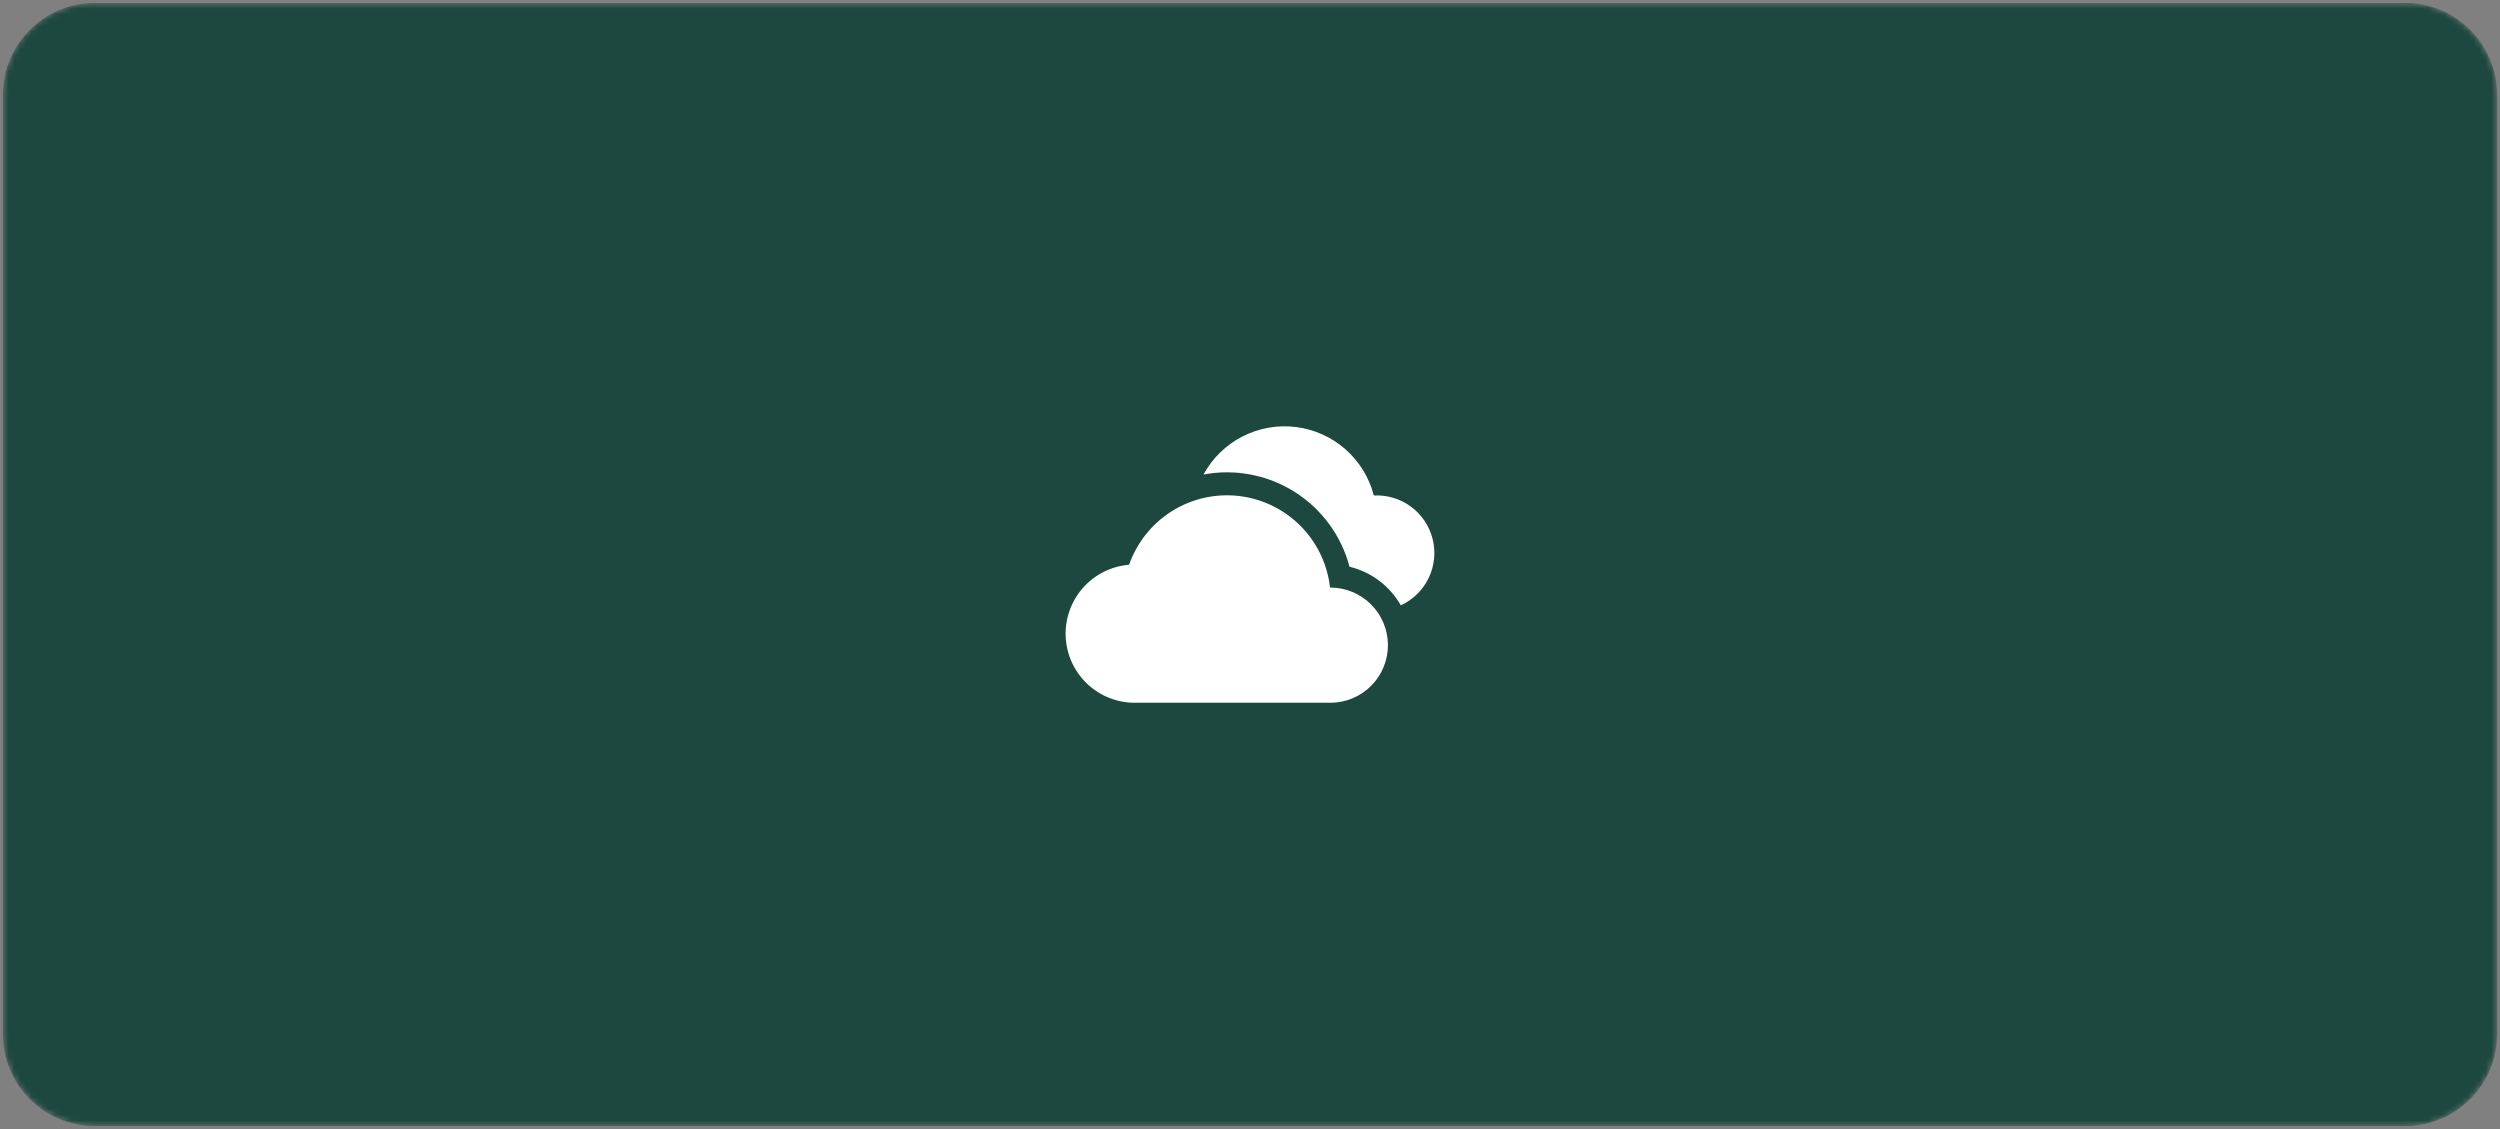 <svg width="434" height="196" viewBox="0 0 434 196" fill="none" xmlns="http://www.w3.org/2000/svg">
<rect x="0" y="0" width="434" height="196" fill="#808080" stroke="none"/>
<g clip-path="url(#clip0_91_39)">
<mask id="mask0_91_39" style="mask-type:luminance" maskUnits="userSpaceOnUse" x="0" y="0" width="434" height="196">
<path d="M417.5 0.5H16.5C7.663 0.5 0.5 7.663 0.5 16.5V179.5C0.5 188.337 7.663 195.5 16.5 195.5H417.5C426.337 195.5 433.5 188.337 433.5 179.5V16.5C433.5 7.663 426.337 0.5 417.5 0.5Z" fill="white"/>
</mask>
<g mask="url(#mask0_91_39)">
<path d="M417.5 0.5H16.5C7.663 0.5 0.5 7.663 0.5 16.5V179.5C0.5 188.337 7.663 195.5 16.5 195.5H417.5C426.337 195.5 433.5 188.337 433.5 179.5V16.5C433.5 7.663 426.337 0.5 417.5 0.5Z" fill="#1C483F"/>
</g>
<g clip-path="url(#clip1_91_39)">
<path d="M230.892 102C230.442 97.945 228.627 94.162 225.746 91.274C222.864 88.385 219.087 86.561 215.032 86.1C210.978 85.64 206.888 86.571 203.432 88.74C199.976 90.91 197.36 94.189 196.012 98.04C192.924 98.293 190.053 99.73 188.001 102.052C185.948 104.373 184.873 107.399 185.001 110.495C185.129 113.59 186.449 116.517 188.686 118.662C190.922 120.806 193.901 122.002 197 122H231C233.652 121.986 236.19 120.918 238.055 119.033C239.92 117.148 240.96 114.598 240.946 111.946C240.932 109.294 239.864 106.756 237.979 104.891C236.093 103.026 233.544 101.986 230.892 102Z" fill="white"/>
<path d="M243.176 105.088C242.23 103.421 240.953 101.966 239.422 100.813C237.891 99.659 236.139 98.833 234.276 98.384C232.857 93.006 229.454 88.364 224.751 85.394C220.048 82.424 214.394 81.346 208.928 82.376C210.462 79.551 212.811 77.254 215.669 75.783C218.527 74.311 221.761 73.734 224.952 74.127C228.142 74.52 231.14 75.864 233.556 77.985C235.972 80.105 237.693 82.904 238.496 86.016C240.818 85.897 243.109 86.592 244.975 87.98C246.84 89.368 248.164 91.362 248.718 93.62C249.272 95.879 249.022 98.259 248.01 100.353C246.999 102.447 245.289 104.118 243.176 105.088Z" fill="white"/>
</g>
</g>
<defs>
<clipPath id="clip0_91_39">
<rect width="434" height="195" fill="white" transform="translate(0 0.5)"/>
</clipPath>
<clipPath id="clip1_91_39">
<rect width="64" height="64" fill="white" transform="translate(185 66)"/>
</clipPath>
</defs>
</svg>
